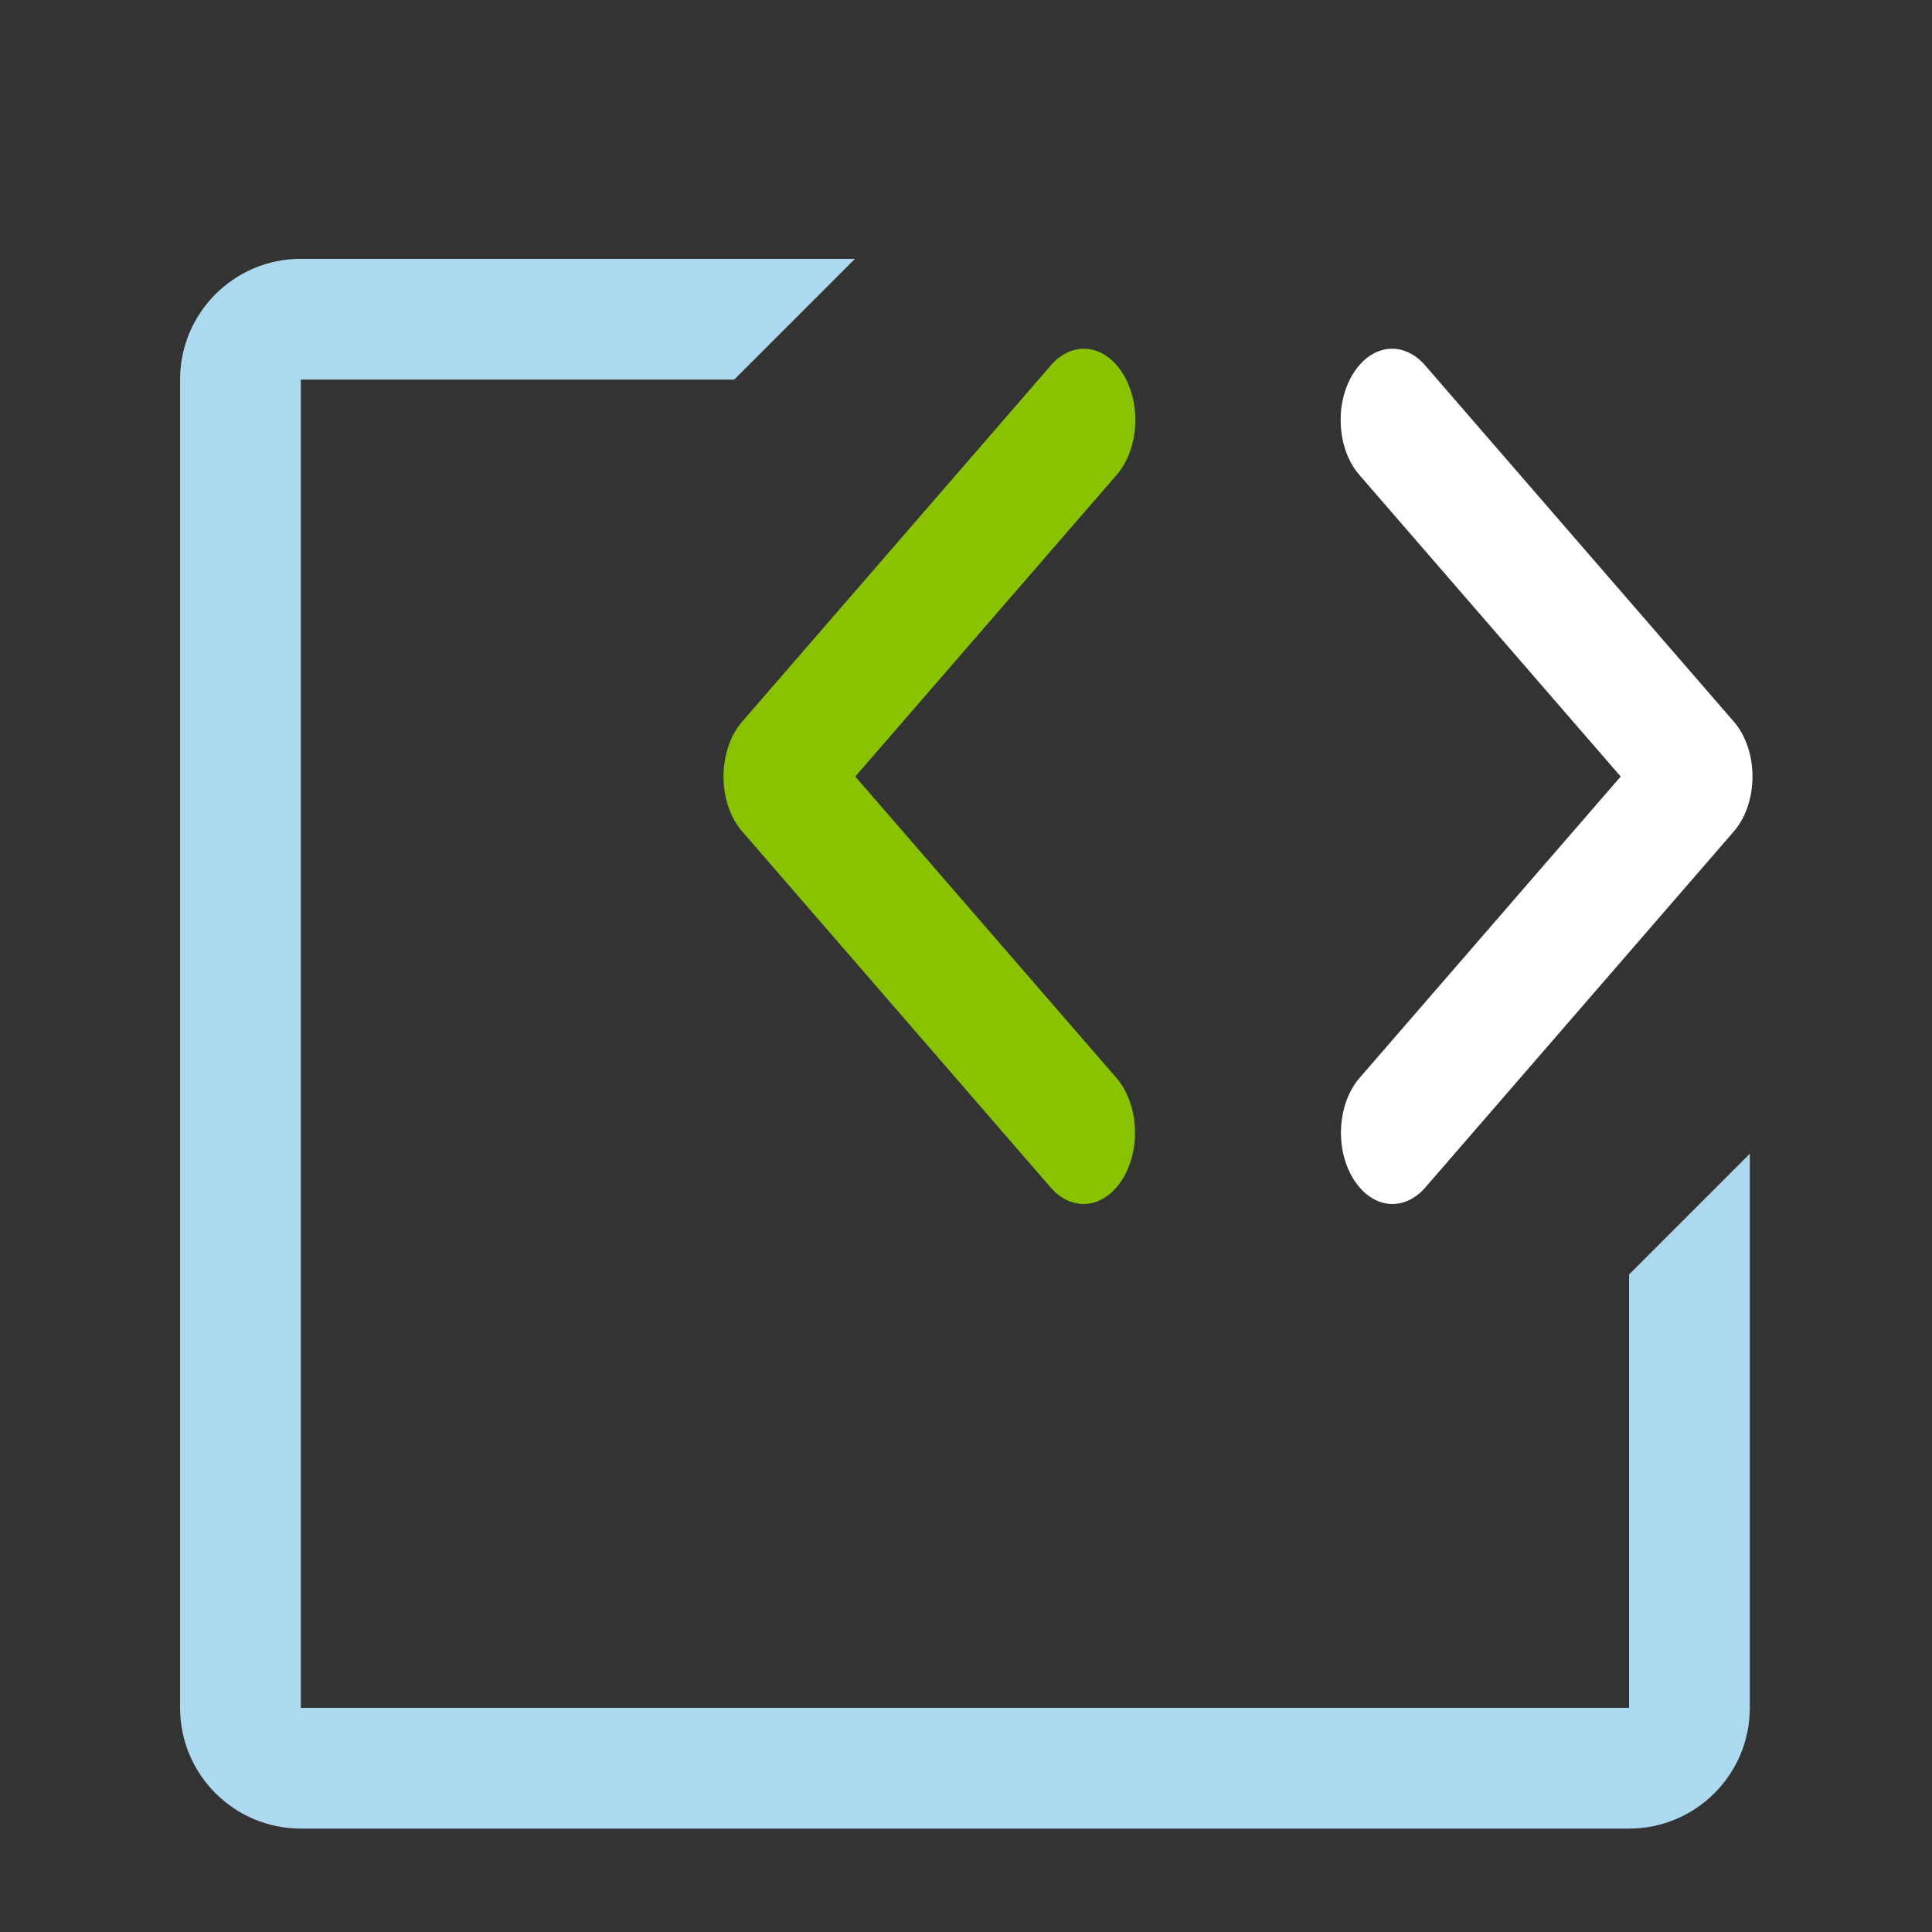 <svg clip-rule="evenodd" fill-rule="evenodd" stroke-linejoin="round" stroke-miterlimit="2" viewBox="0 0 64 64" xmlns="http://www.w3.org/2000/svg"><rect x="0" y="0" width="64" height="64" fill="#333333" stroke="none"/><path d="m-.004 0h64v64h-64z" fill="none"/><g fill-rule="nonzero"><path d="m30 6h-9.178l2 2h7.178v22h-22v-7.178l-2-2v9.178c0 1.104.896 2 2 2h22c1.104 0 2-.896 2-2v-22c0-1.104-.896-2-2-2z" fill="#acd9ef" transform="matrix(-2 0 0 2 69.965 -3.426)"/><path d="m69.122 94.146-40.625 33.854 40.625 33.854c1.823 1.519 2.878 3.773 2.878 6.146 0 4.388-3.611 8-8 8-1.871 0-3.685-.657-5.122-1.855l-48-40c-1.822-1.519-2.878-3.773-2.878-6.145s1.056-4.626 2.878-6.145l48-40c1.445-1.224 3.278-1.896 5.171-1.896 4.389 0 8 3.611 8 8 0 2.395-1.075 4.667-2.927 6.186z" fill="#88c200" transform="matrix(.213 0 0 .295 22.263 -12.036)"/><path d="m245.122 121.855-48-40c-1.445-1.224-3.278-1.896-5.171-1.896-4.389 0-8 3.611-8 8 0 2.395 1.075 4.667 2.927 6.186l40.625 33.855-40.625 33.854c-1.823 1.519-2.878 3.773-2.878 6.146 0 4.388 3.611 8 8 8 1.871 0 3.685-.657 5.122-1.855l48-40c1.822-1.519 2.878-3.773 2.878-6.145s-1.056-4.626-2.878-6.145z" fill="#fff" transform="matrix(.213 0 0 .295 5.229 -12.036)"/></g></svg>